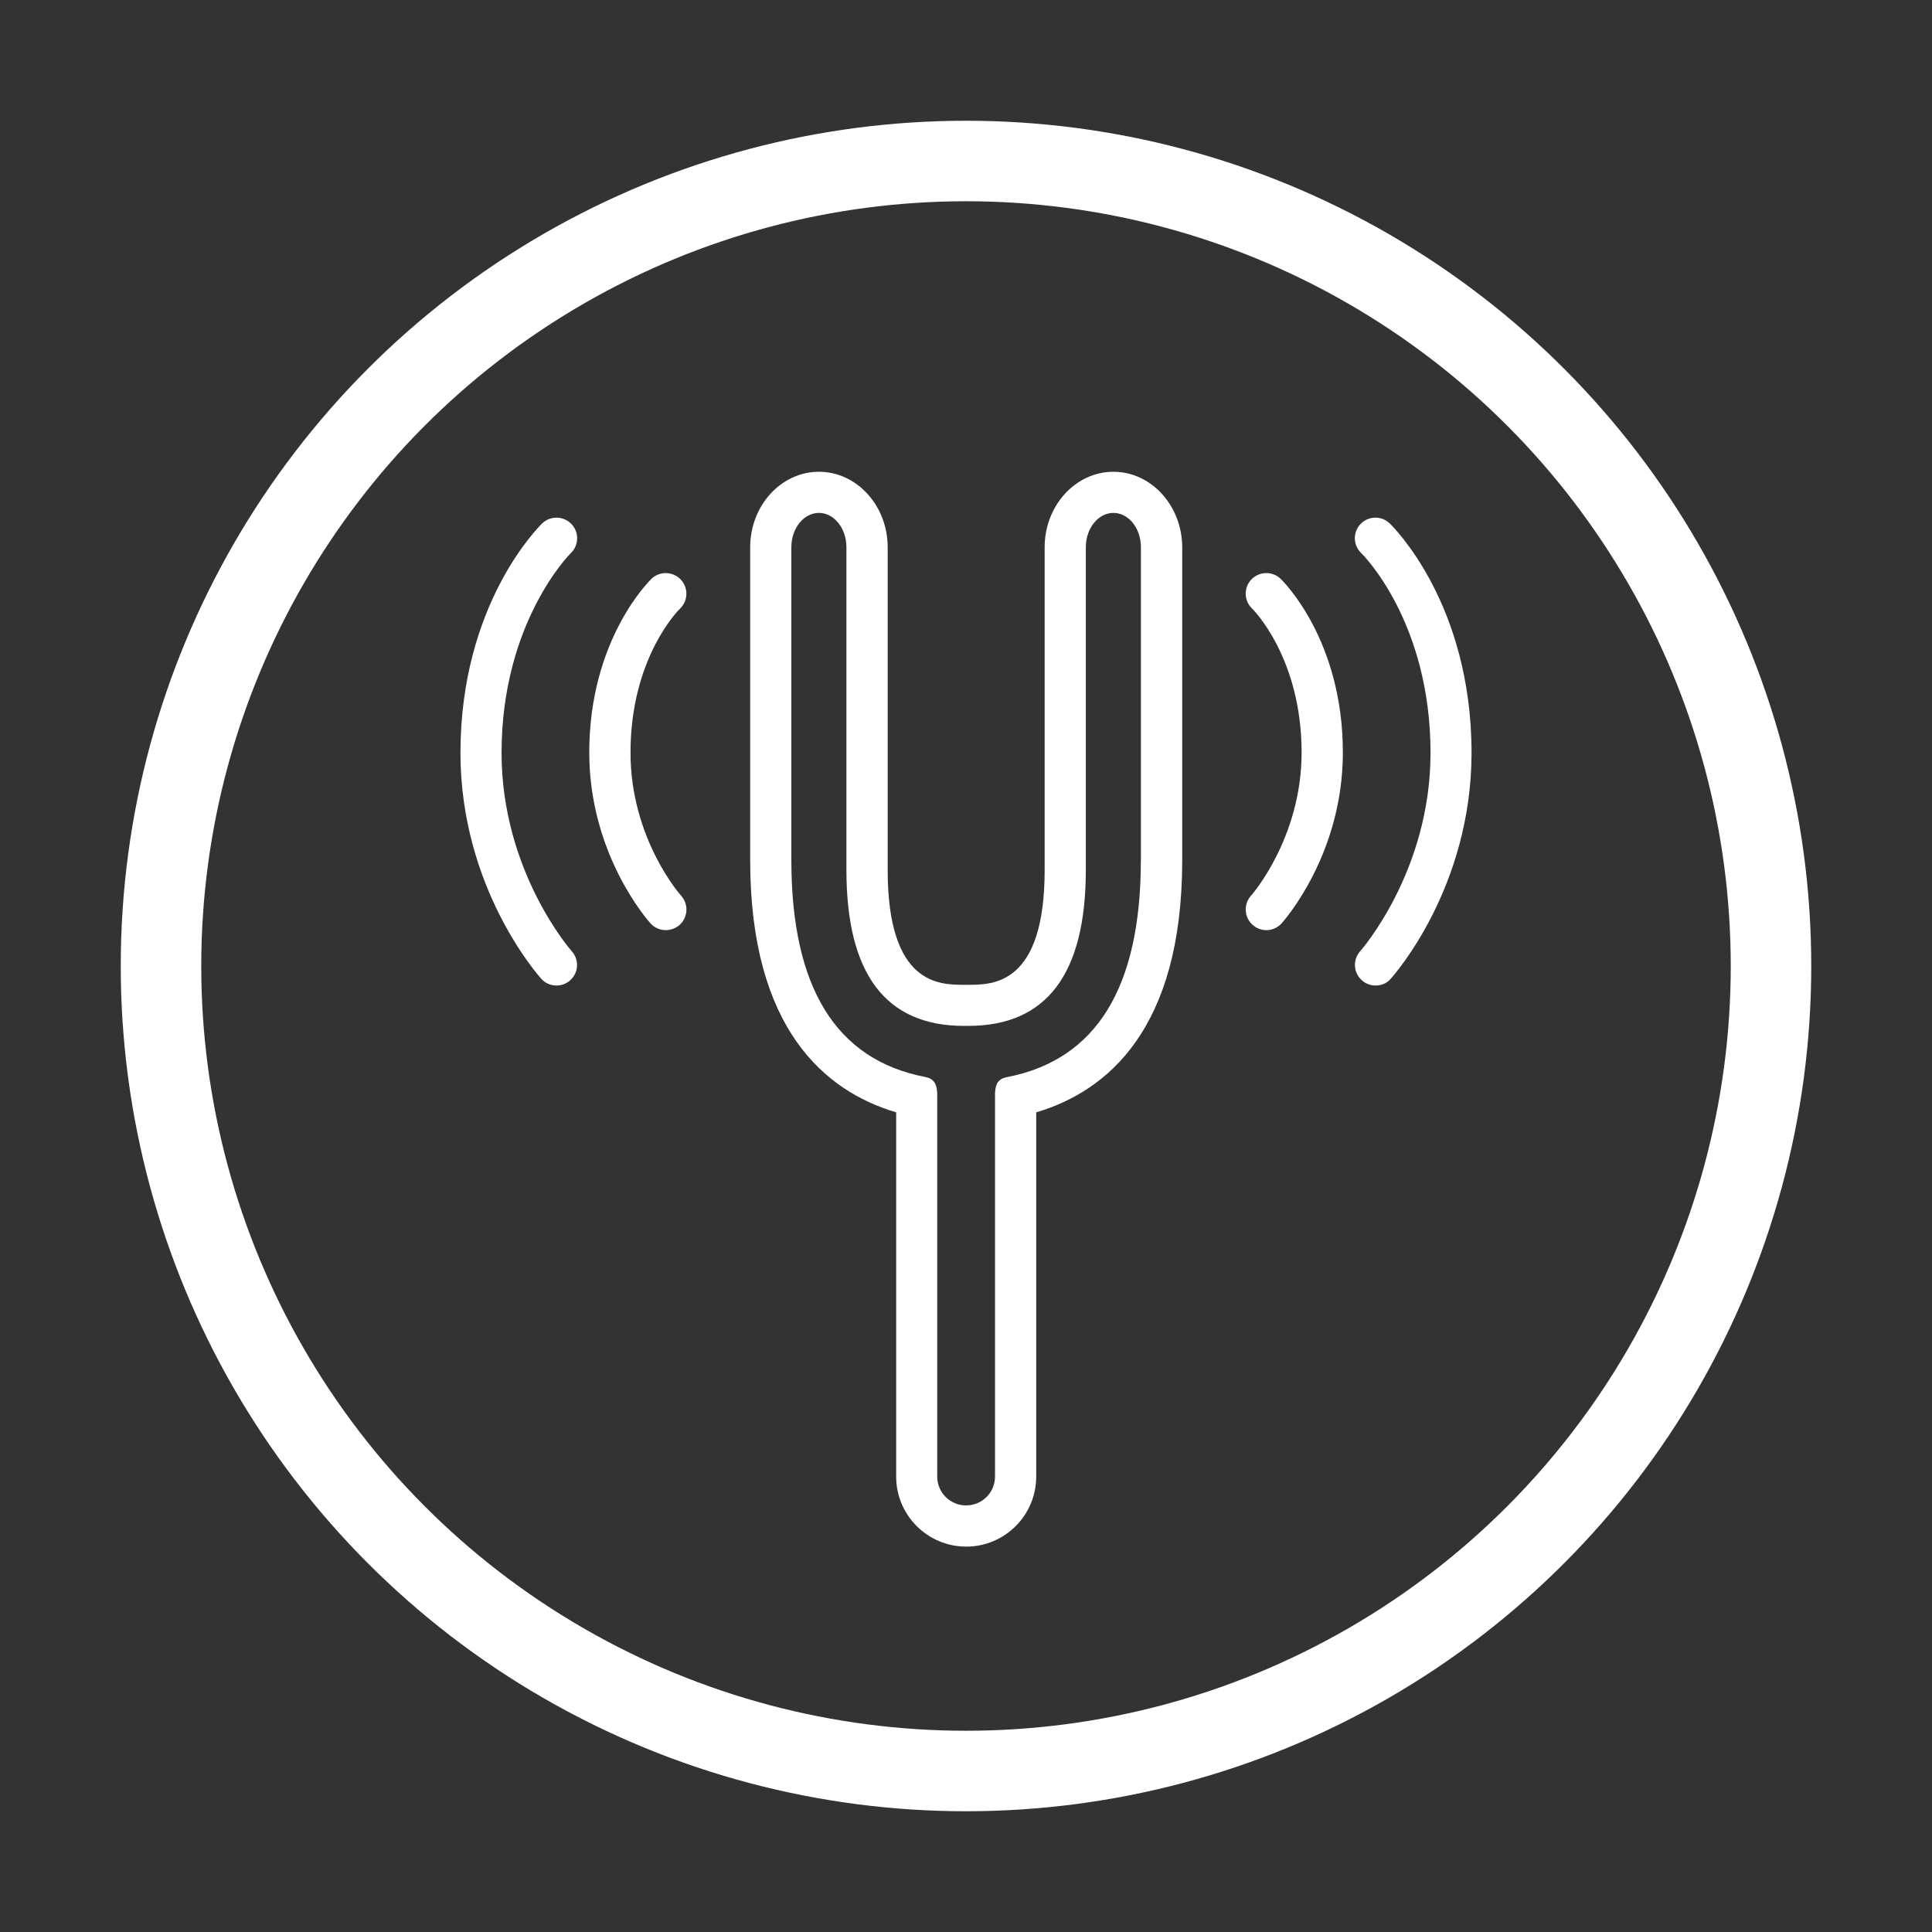 <svg version="1.1" id="Ebene_1" xmlns="http://www.w3.org/2000/svg" xmlns:xlink="http://www.w3.org/1999/xlink" x="0px" y="0px"
	 width="48px" height="48px" viewBox="-4 -3 48 48" enable-background="new -4 -3 48 48" xml:space="preserve">
<rect x="-4" y="-3" width="48" height="48" fill="#333333" stroke="none"/>
<g>
	<g>
		<path fill="#FFFFFF" d="M12.541,20.109c-0.142,0-0.279-0.058-0.38-0.169c-0.063-0.07-1.521-1.713-1.521-4.243
			c0-2.799,1.483-4.254,1.546-4.317c0.203-0.195,0.527-0.189,0.725,0.016c0.194,0.204,0.189,0.526-0.014,0.723
			c-0.054,0.052-1.232,1.239-1.232,3.579c0,2.141,1.244,3.543,1.258,3.556c0.188,0.211,0.172,0.534-0.037,0.724
			C12.787,20.066,12.663,20.109,12.541,20.109z"/>
		<path fill="#FFFFFF" d="M9.826,21.485c-0.14,0-0.279-0.056-0.378-0.167c-0.082-0.092-2.008-2.264-2.008-5.614
			c0-3.705,1.951-5.621,2.031-5.701c0.205-0.195,0.529-0.188,0.726,0.016c0.195,0.204,0.188,0.527-0.015,0.723
			c-0.024,0.023-1.721,1.723-1.721,4.963c0,2.944,1.727,4.909,1.744,4.928c0.189,0.21,0.173,0.534-0.039,0.722
			C10.07,21.442,9.948,21.485,9.826,21.485z"/>
		<path fill="#FFFFFF" d="M27.462,20.109c-0.12,0-0.244-0.043-0.343-0.132c-0.209-0.188-0.227-0.514-0.038-0.724
			c0.014-0.012,1.257-1.432,1.257-3.556c0-2.367-1.218-3.565-1.229-3.577c-0.206-0.196-0.214-0.521-0.018-0.724
			c0.196-0.205,0.521-0.211,0.726-0.016c0.063,0.062,1.546,1.518,1.546,4.317c0,2.53-1.46,4.173-1.521,4.243
			C27.741,20.051,27.603,20.109,27.462,20.109z"/>
		<path fill="#FFFFFF" d="M30.175,21.485c-0.12,0-0.245-0.043-0.342-0.132c-0.212-0.189-0.226-0.512-0.038-0.723
			c0.017-0.018,1.746-1.983,1.746-4.926c0-3.274-1.703-4.946-1.721-4.962c-0.206-0.196-0.212-0.52-0.017-0.724
			c0.196-0.203,0.521-0.211,0.722-0.015c0.084,0.08,2.035,1.995,2.035,5.7c0,3.35-1.924,5.521-2.008,5.614
			C30.457,21.432,30.316,21.485,30.175,21.485z"/>
		<path fill="#FFFFFF" d="M23.662,8.721c-0.941,0-1.708,0.841-1.708,1.876v8.017c0,2.853-1.284,2.853-1.898,2.853
			c-0.016,0-0.035,0-0.053,0c-0.016,0-0.036,0-0.052,0c-0.615,0-1.897,0-1.897-2.853v-8.017c0-1.034-0.766-1.876-1.709-1.876
			c-0.939,0-1.707,0.841-1.707,1.876v7.77c0,4.201,1.865,5.746,3.627,6.269v9.05c0,0.96,0.781,1.739,1.74,1.739
			c0.961,0,1.739-0.779,1.739-1.739v-9.05c1.762-0.522,3.628-2.067,3.628-6.269v-7.77C25.369,9.563,24.602,8.721,23.662,8.721z
			 M24.344,18.367c0,3.168-1.106,4.962-3.319,5.392c-0.101,0.019-0.18,0.053-0.236,0.133c-0.066,0.097-0.068,0.276-0.068,0.276
			v9.518c0,0.396-0.322,0.716-0.719,0.716c-0.395,0-0.717-0.32-0.717-0.716v-9.519c0,0-0.002-0.181-0.069-0.275
			c-0.055-0.081-0.136-0.116-0.233-0.135c-2.214-0.43-3.322-2.223-3.322-5.391v-7.77c0-0.471,0.307-0.853,0.684-0.853
			s0.684,0.381,0.684,0.853v8.016c0,2.583,0.973,3.876,2.922,3.876c0.018,0,0.035,0,0.052,0c0.018,0,0.036,0,0.054,0
			c1.948,0,2.92-1.293,2.92-3.876v-8.016c0-0.471,0.309-0.853,0.685-0.853c0.378,0,0.684,0.381,0.684,0.853v7.77L24.344,18.367
			L24.344,18.367z"/>
	</g>
</g>
<circle fill="none" stroke="#FFFFFF" stroke-width="2" stroke-miterlimit="10" cx="20" cy="21" r="20"/>
</svg>

